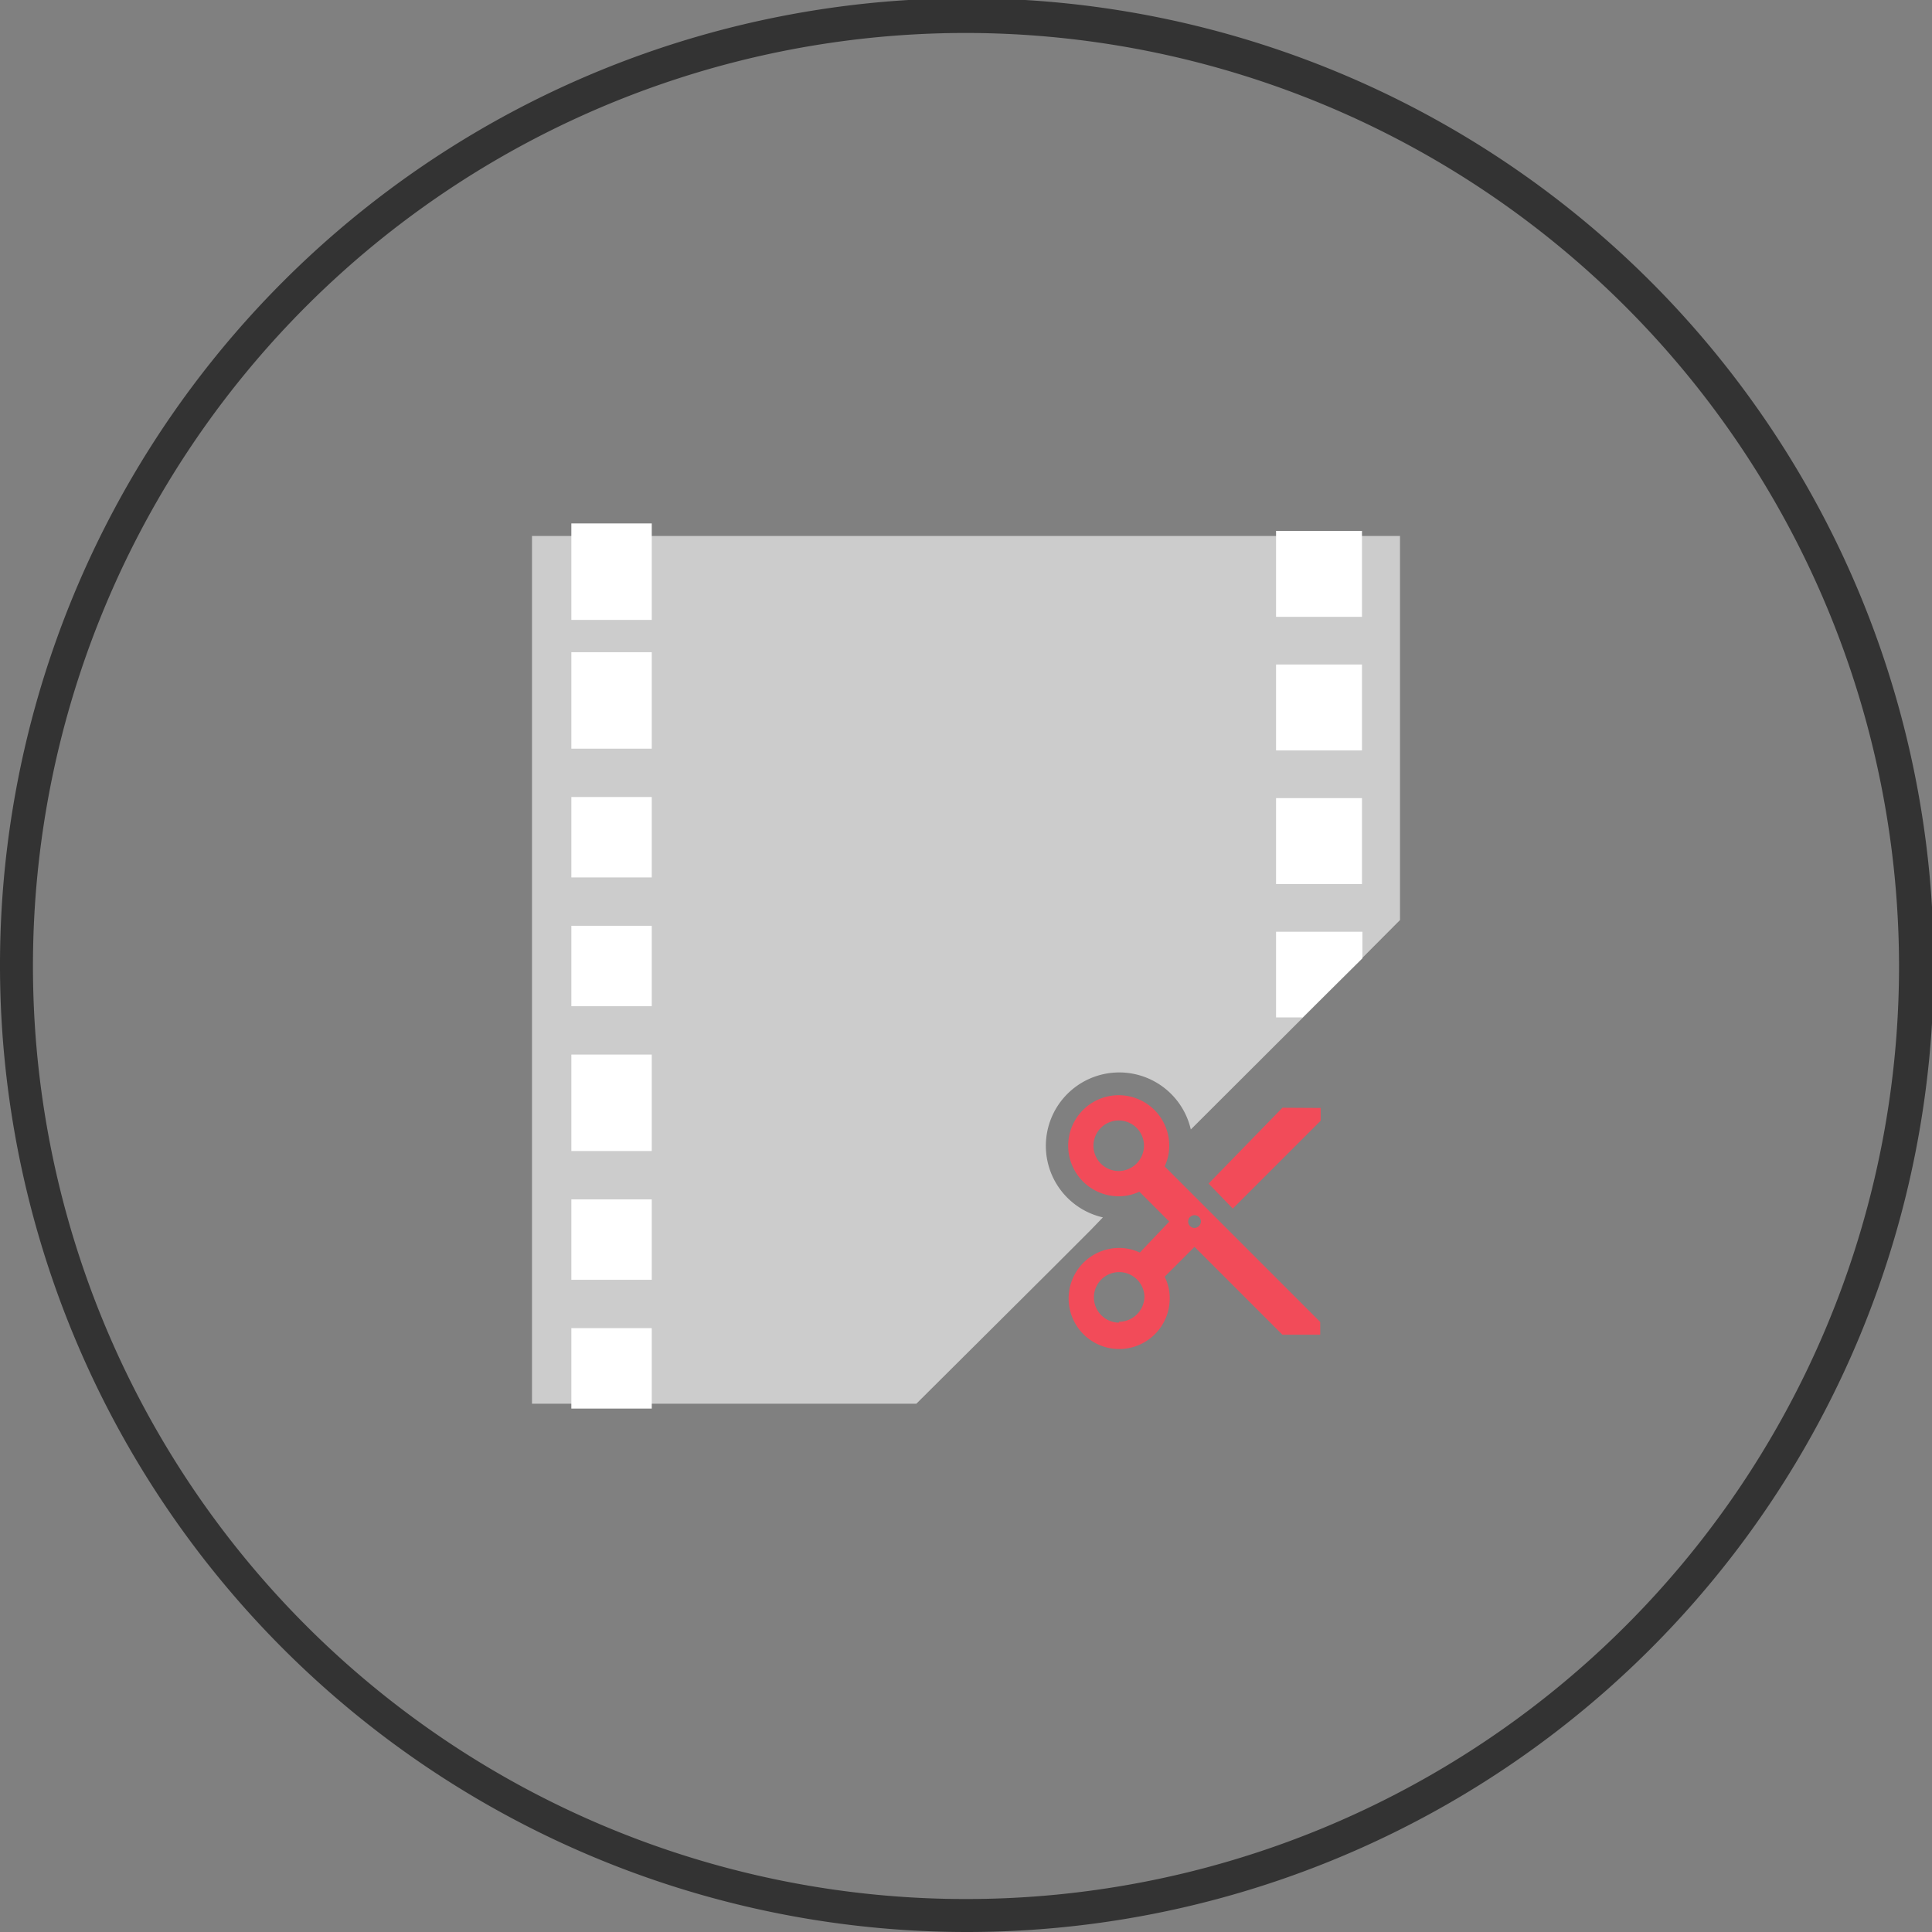 <svg xmlns="http://www.w3.org/2000/svg" viewBox="0 0 87.92 87.92"><rect x="0" y="0" width="87.92" height="87.92" fill="#808080" stroke="none"/><defs><style>.cls-1{fill:#ccc;}.cls-2{fill:#fff;}.cls-3{fill:#f24b59;}.cls-4{fill:#333;}</style></defs><title>trim_3</title><g id="Layer_2" data-name="Layer 2"><g id="Layer_1-2" data-name="Layer 1"><g id="Group_915" data-name="Group 915"><g id="Group_914" data-name="Group 914"><path class="cls-1" d="M63.71,24.39V41.87l-4.42,4.44-5.1,5.09a3.34,3.34,0,1,0-4,4l-.56.58h0l-1.77,1.77s0,0,0,0L41.7,63.88H24.21V24.39Z"/><g id="Group_912" data-name="Group 912"><rect id="Rectangle_2602" data-name="Rectangle 2602" class="cls-2" x="26" y="29.68" width="3.66" height="4.39"/><rect id="Rectangle_2603" data-name="Rectangle 2603" class="cls-2" x="26" y="36.27" width="3.66" height="3.66"/><rect id="Rectangle_2604" data-name="Rectangle 2604" class="cls-2" x="26" y="42.13" width="3.66" height="3.66"/><rect id="Rectangle_2605" data-name="Rectangle 2605" class="cls-2" x="26" y="47.99" width="3.66" height="4.39"/><rect id="Rectangle_2606" data-name="Rectangle 2606" class="cls-2" x="26" y="54.58" width="3.66" height="3.66"/><rect id="Rectangle_2607" data-name="Rectangle 2607" class="cls-2" x="26" y="60.44" width="3.66" height="3.66"/><rect id="Rectangle_2608" data-name="Rectangle 2608" class="cls-2" x="26" y="23.82" width="3.66" height="4.39"/></g><g id="Group_913" data-name="Group 913"><rect id="Rectangle_2609" data-name="Rectangle 2609" class="cls-2" x="58.07" y="30.24" width="3.91" height="3.91"/><rect id="Rectangle_2610" data-name="Rectangle 2610" class="cls-2" x="58.07" y="36.32" width="3.91" height="3.91"/><path id="Path_511" data-name="Path 511" class="cls-2" d="M62,42.4v1.21L59.28,46.3H58.07V42.4Z"/><rect id="Rectangle_2611" data-name="Rectangle 2611" class="cls-2" x="58.07" y="24.16" width="3.91" height="3.91"/></g></g><g id="ic_content_cut_24px" data-name="ic content cut 24px"><path id="Path_512" data-name="Path 512" class="cls-3" d="M53,53.08a2.22,2.22,0,0,0,.21-.94,2.3,2.3,0,1,0-2.3,2.3h0a2.22,2.22,0,0,0,.94-.21l1.36,1.36L51.87,57a2.22,2.22,0,0,0-.94-.21,2.3,2.3,0,1,0,2.3,2.3h0A2.15,2.15,0,0,0,53,58.1l1.36-1.36,4,4h1.72v-.58Zm-2.09.21a1.15,1.15,0,1,1,1.15-1.15h0a1.16,1.16,0,0,1-1.15,1.15Zm0,6.9A1.15,1.15,0,1,1,52.08,59h0a1.16,1.16,0,0,1-1.15,1.15Zm3.45-4.31a.29.29,0,1,1,.29-.29h0a.3.3,0,0,1-.29.29Zm4-5.47L55,53.86,56.1,55l4-4v-.58Z"/></g></g><path class="cls-4" d="M44,87.92a44,44,0,1,1,44-44A44,44,0,0,1,44,87.92ZM44,1.5A42.46,42.46,0,1,0,86.42,44,42.51,42.51,0,0,0,44,1.5Z"/></g></g></svg>